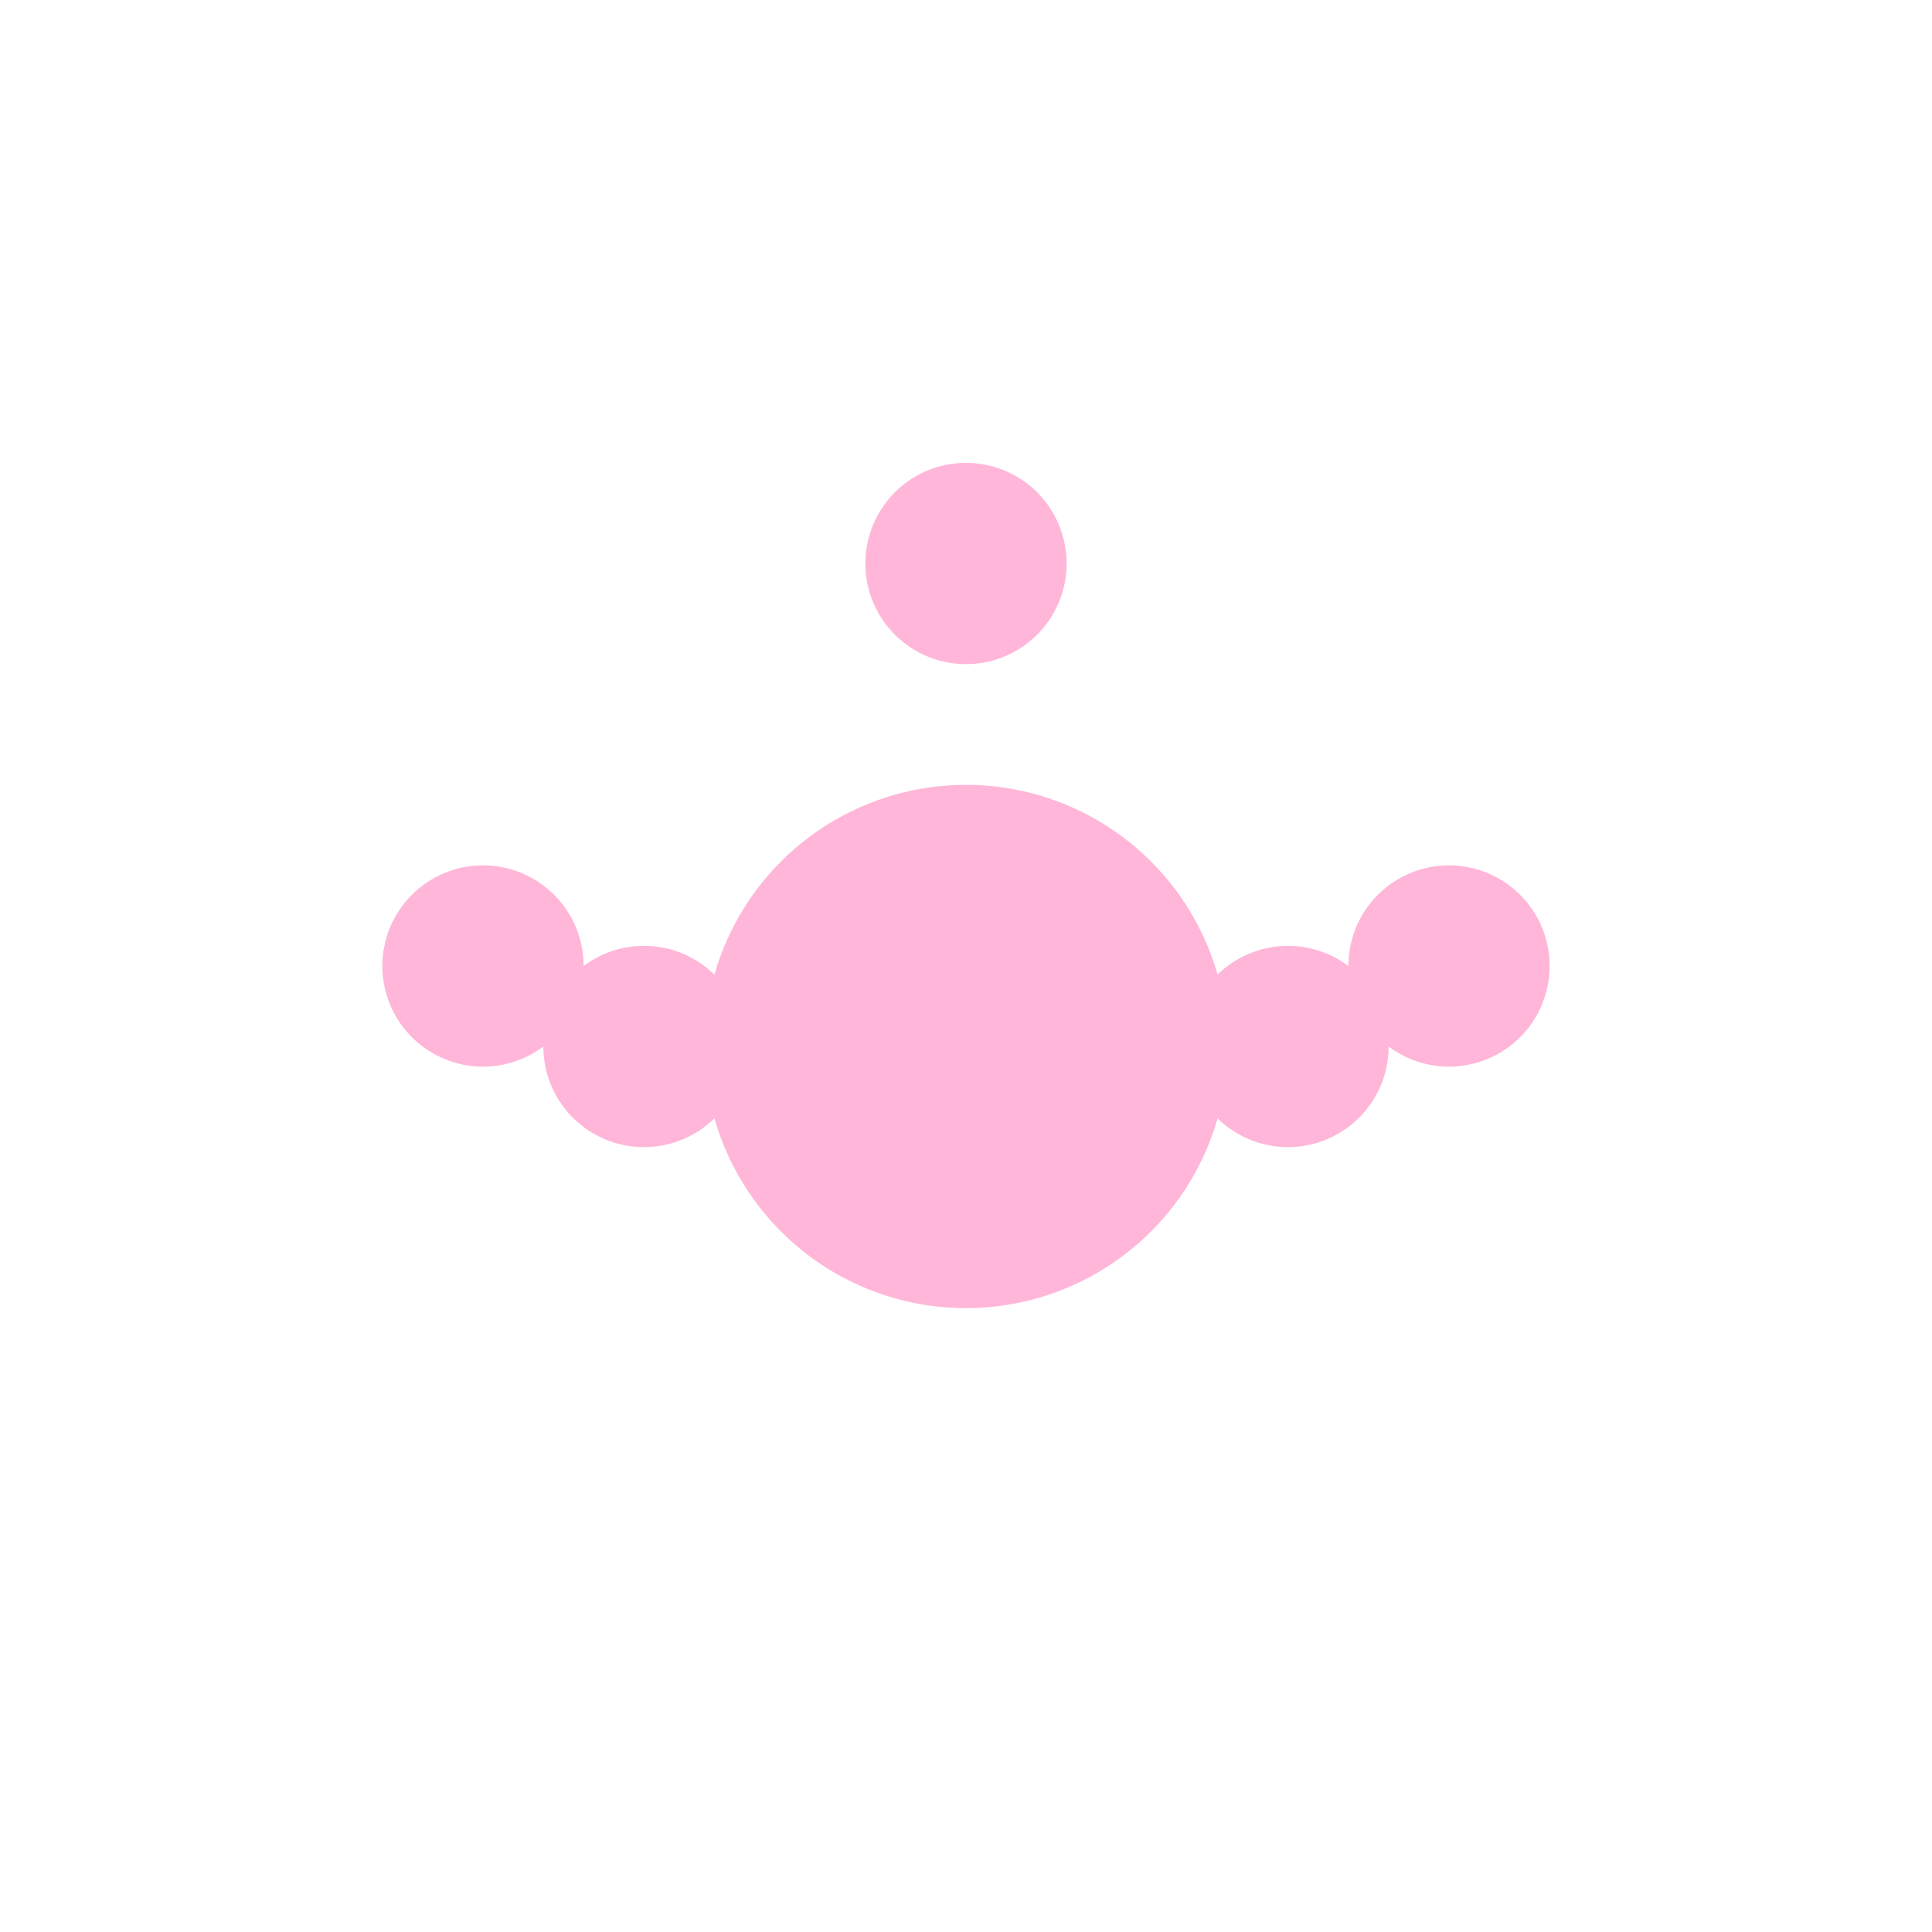 <svg xmlns="http://www.w3.org/2000/svg" width="24" height="24" viewBox="0 0 24 24" fill="#FFB6D9" stroke="#FFB6D9" stroke-width="0.5">
  <path d="M12 16a3 3 0 100-6 3 3 0 000 6z"/>
  <path d="M8 14a1 1 0 100-2 1 1 0 000 2z"/>
  <path d="M16 14a1 1 0 100-2 1 1 0 000 2z"/>
  <path d="M12 8a1 1 0 100-2 1 1 0 000 2z"/>
  <path d="M19 12a1 1 0 10-2 0 1 1 0 002 0z"/>
  <path d="M5 12a1 1 0 102 0 1 1 0 00-2 0z"/>
</svg>
